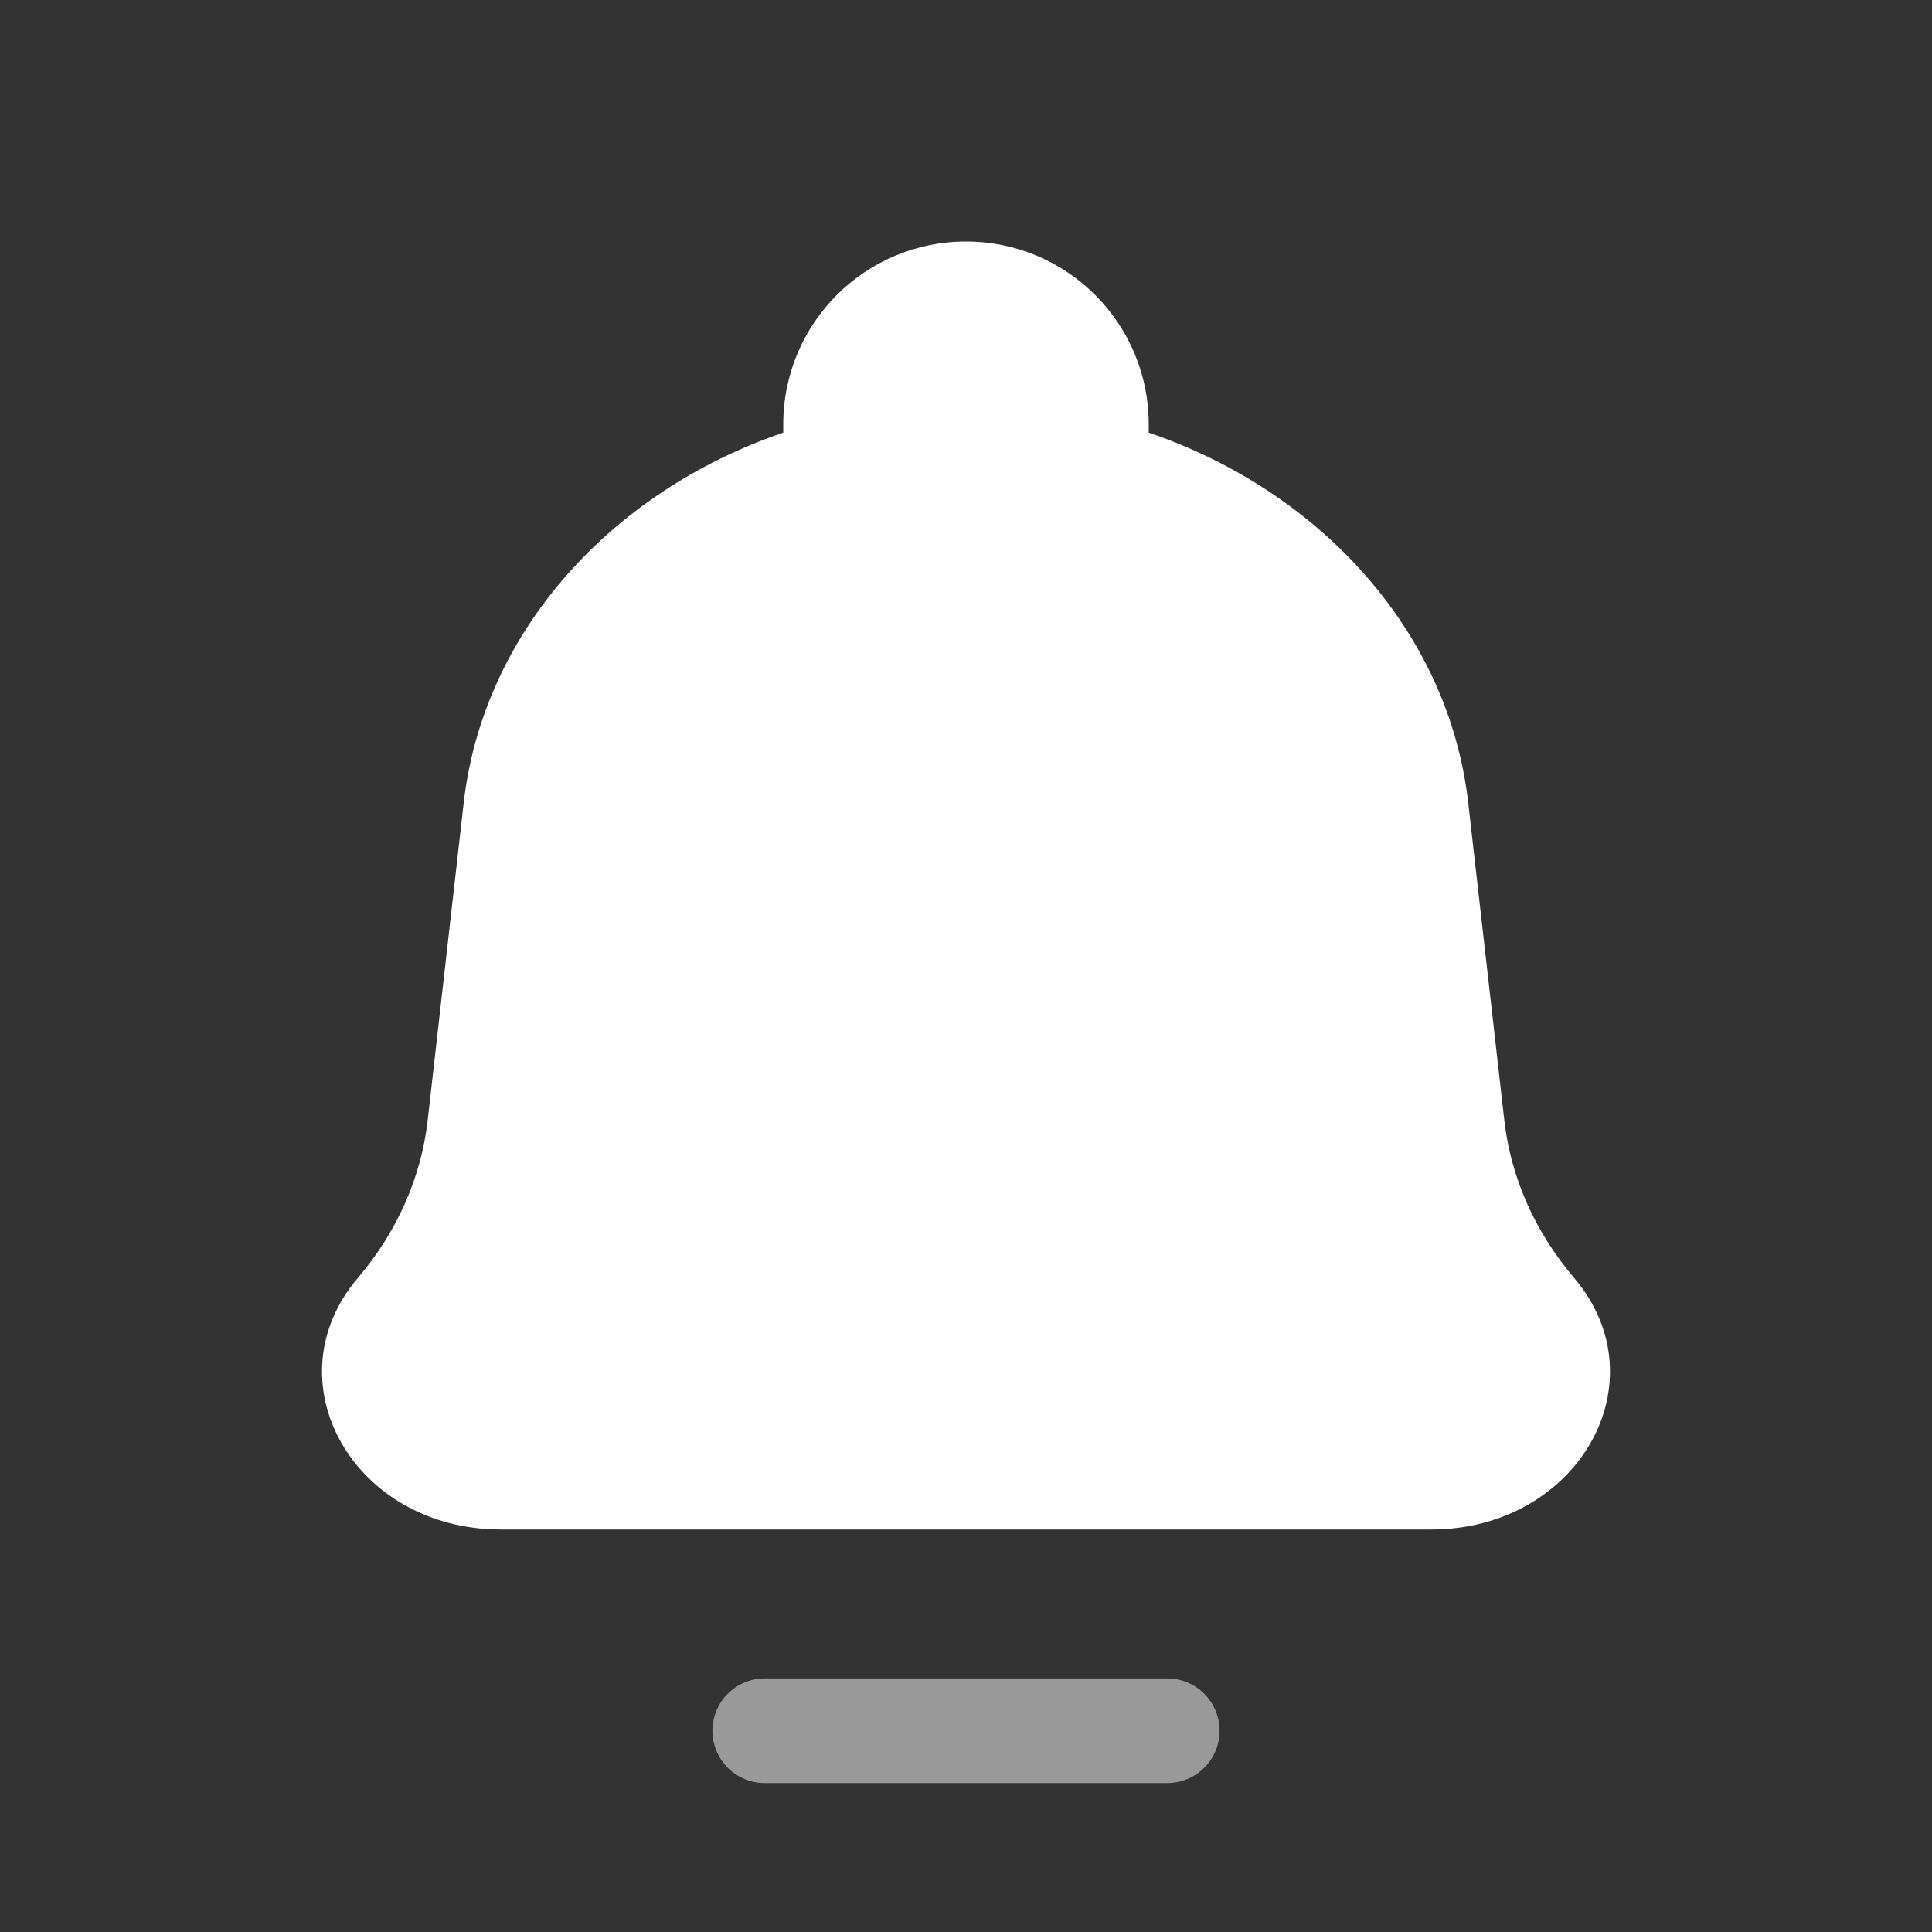 <svg xmlns="http://www.w3.org/2000/svg" width="24" height="24" viewBox="0 0 24 24" fill="none">
  <rect x="0" y="0" width="24" height="24" fill="#333333" stroke="none"/>
  <path fill-rule="evenodd" clip-rule="evenodd" d="M17.777 19H6.223C4.394 19 3.351 17.161 4.448 15.872C4.933 15.302 5.233 14.625 5.313 13.915L5.76 9.975C6.002 7.851 7.588 6.107 9.73 5.374V5.27C9.73 4.016 10.746 3 12 3C13.254 3 14.27 4.016 14.27 5.27V5.374C16.412 6.107 17.998 7.851 18.239 9.975L18.687 13.915C18.767 14.625 19.067 15.302 19.552 15.872C20.649 17.161 19.606 19 17.777 19Z" fill="white"/>
  <path opacity="0.5" d="M9.5 21.5H14.5" stroke="white" stroke-width="1.3" stroke-miterlimit="10" stroke-linecap="round" stroke-linejoin="round"/>
</svg>